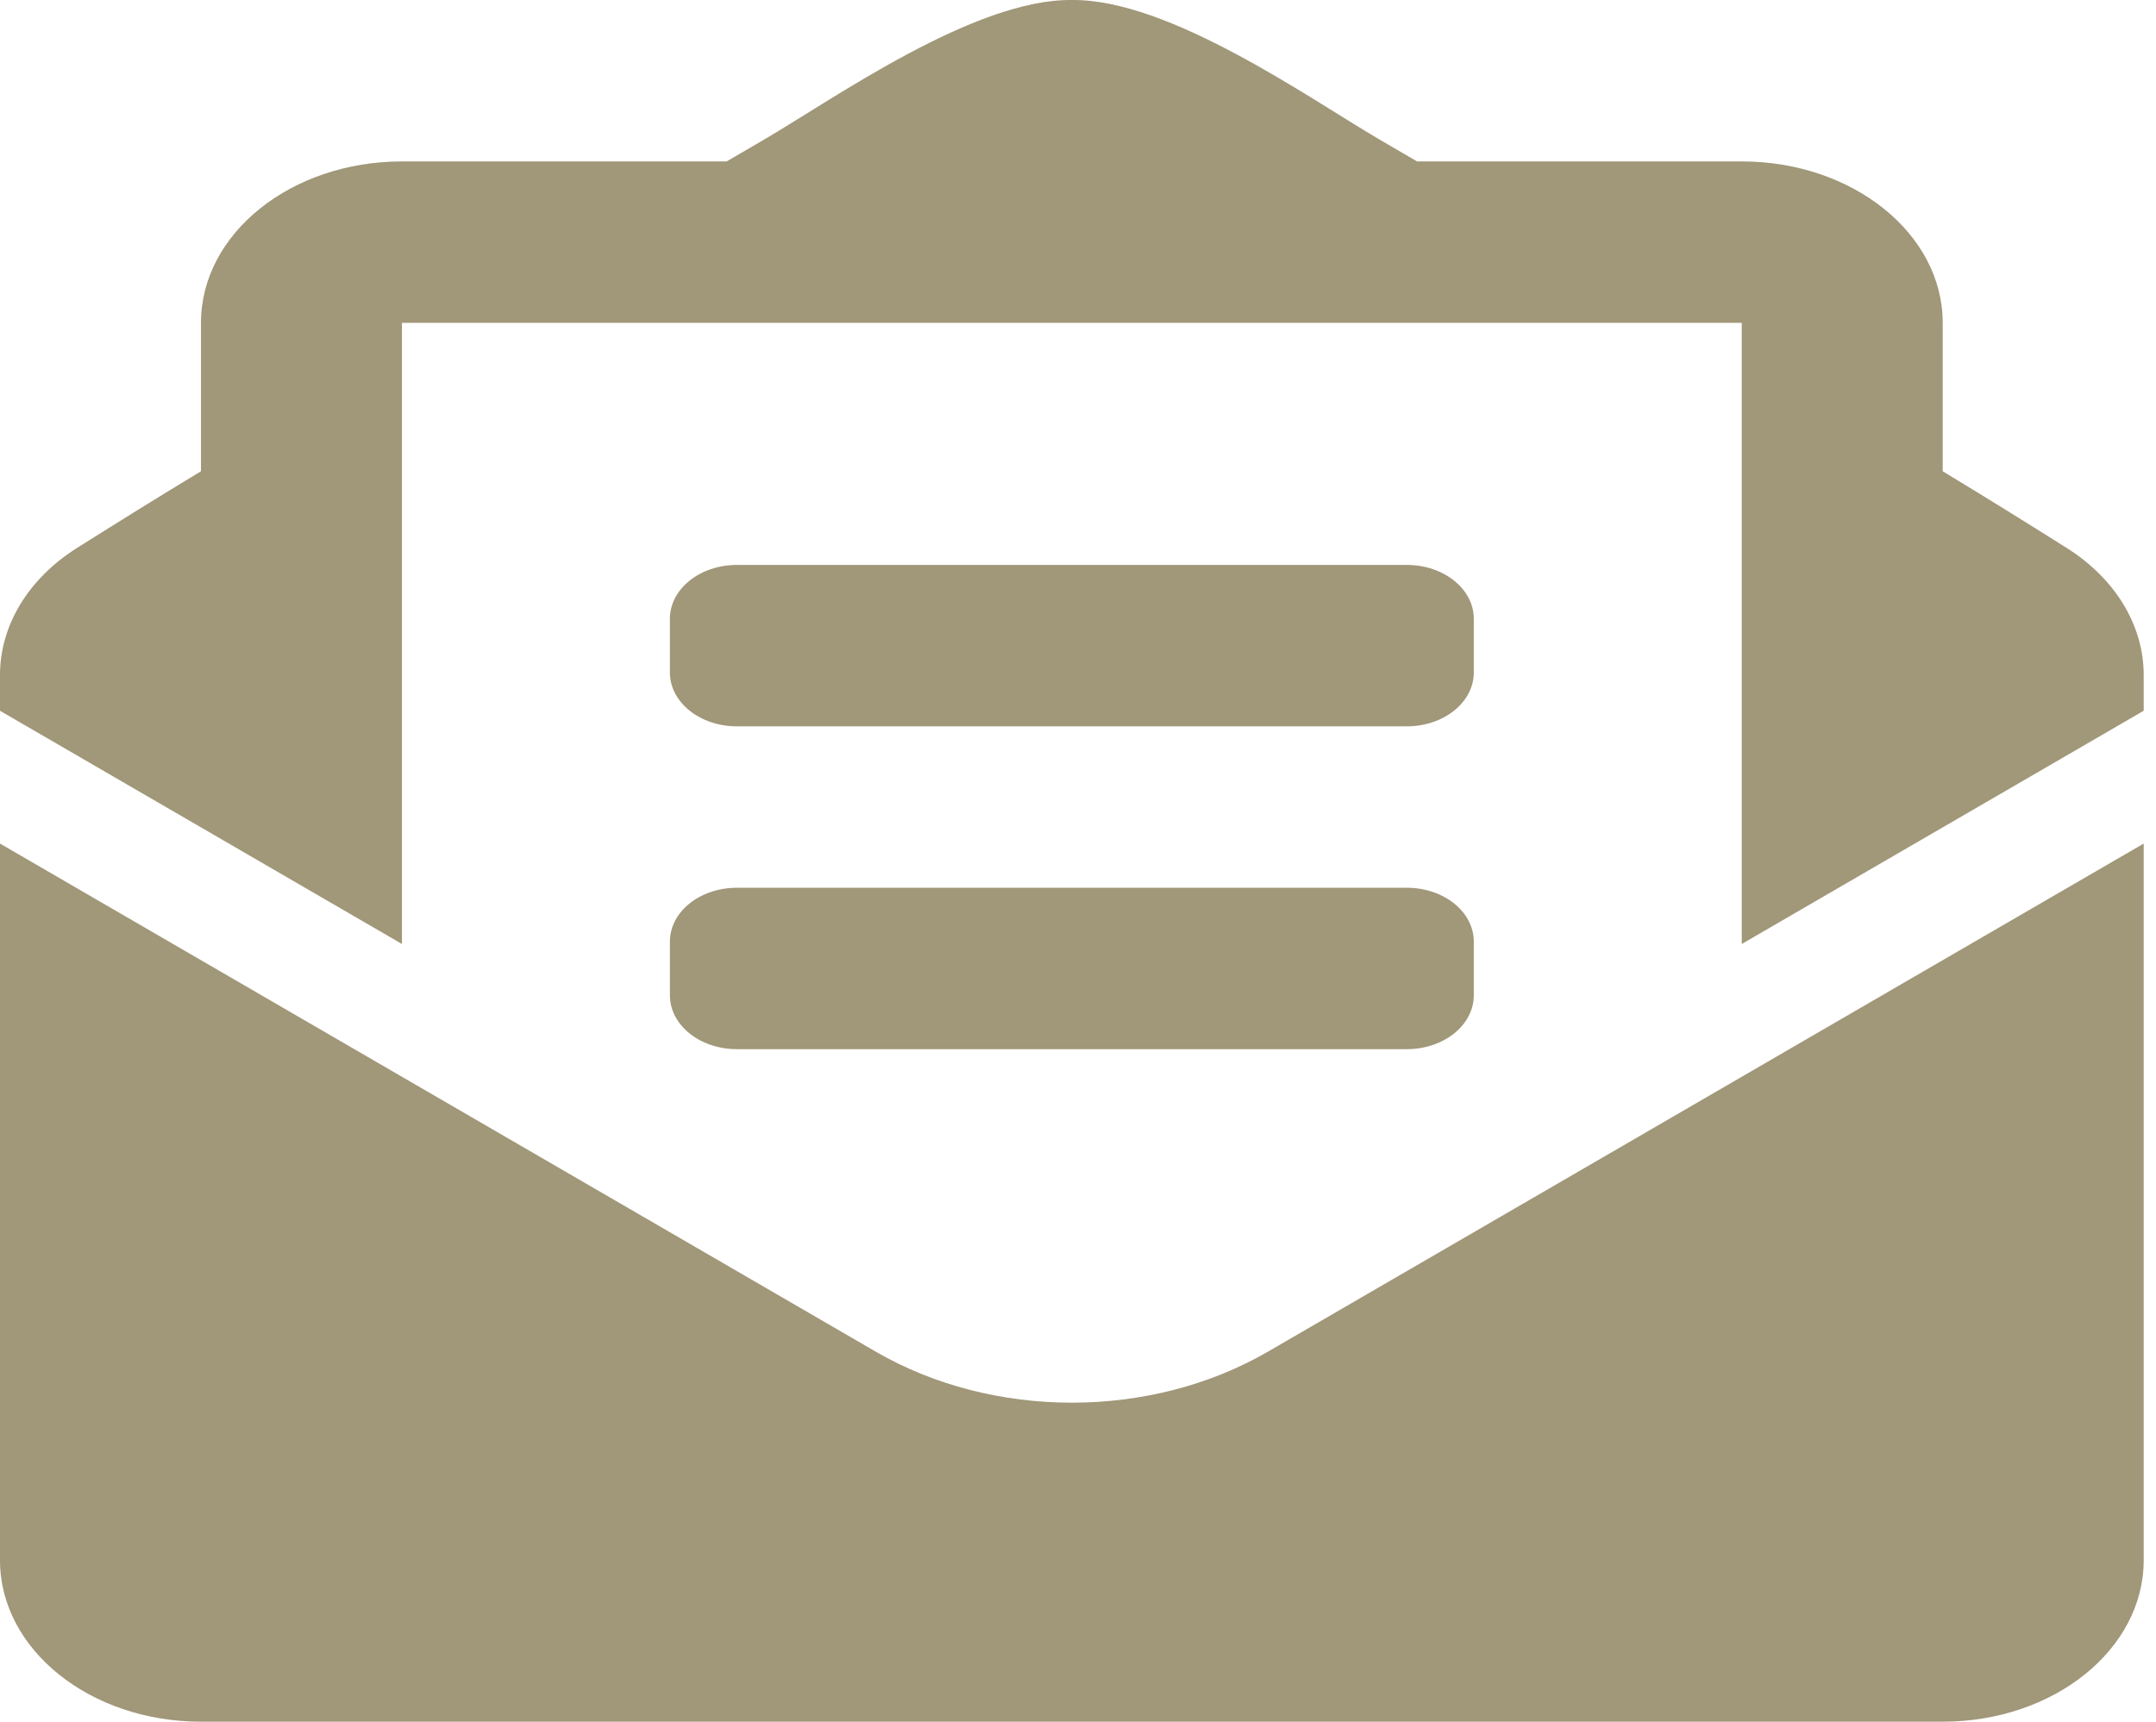 <svg width="149" height="119" viewBox="0 0 149 119" fill="none" xmlns="http://www.w3.org/2000/svg">
<path d="M50.926 50.203H97.223C99.781 50.203 101.853 48.539 101.853 46.485V42.766C101.853 40.712 99.781 39.047 97.223 39.047H50.926C48.368 39.047 46.297 40.712 46.297 42.766V46.485C46.297 48.539 48.368 50.203 50.926 50.203ZM46.297 68.797C46.297 70.852 48.368 72.516 50.926 72.516H97.223C99.781 72.516 101.853 70.852 101.853 68.797V65.078C101.853 63.024 99.781 61.36 97.223 61.36H50.926C48.368 61.36 46.297 63.024 46.297 65.078V68.797ZM74.075 96.95C69.323 96.95 64.572 95.774 60.516 93.42L0 58.306V107.844C0 114.005 6.218 119 13.889 119H134.26C141.931 119 148.149 114.005 148.149 107.844V58.306L87.634 93.42C83.577 95.772 78.826 96.95 74.075 96.95ZM142.828 37.874C140.267 36.261 137.84 34.743 134.26 32.572V22.313C134.26 16.152 128.042 11.157 120.371 11.157H97.932C97.052 10.646 96.233 10.167 95.316 9.632C90.452 6.78 80.788 -0.081 74.075 0.001C67.362 -0.081 57.7 6.78 52.833 9.632C51.916 10.167 51.097 10.646 50.217 11.157H27.778C20.107 11.157 13.889 16.152 13.889 22.313V32.572C10.31 34.741 7.882 36.261 5.321 37.874C3.664 38.917 2.323 40.25 1.401 41.77C0.479 43.291 0 44.961 0 46.652L0 49.127L27.778 65.246V22.313H120.371V65.246L148.149 49.127V46.652C148.149 43.226 146.187 39.989 142.828 37.874Z" fill="#A19779"/>
</svg>
